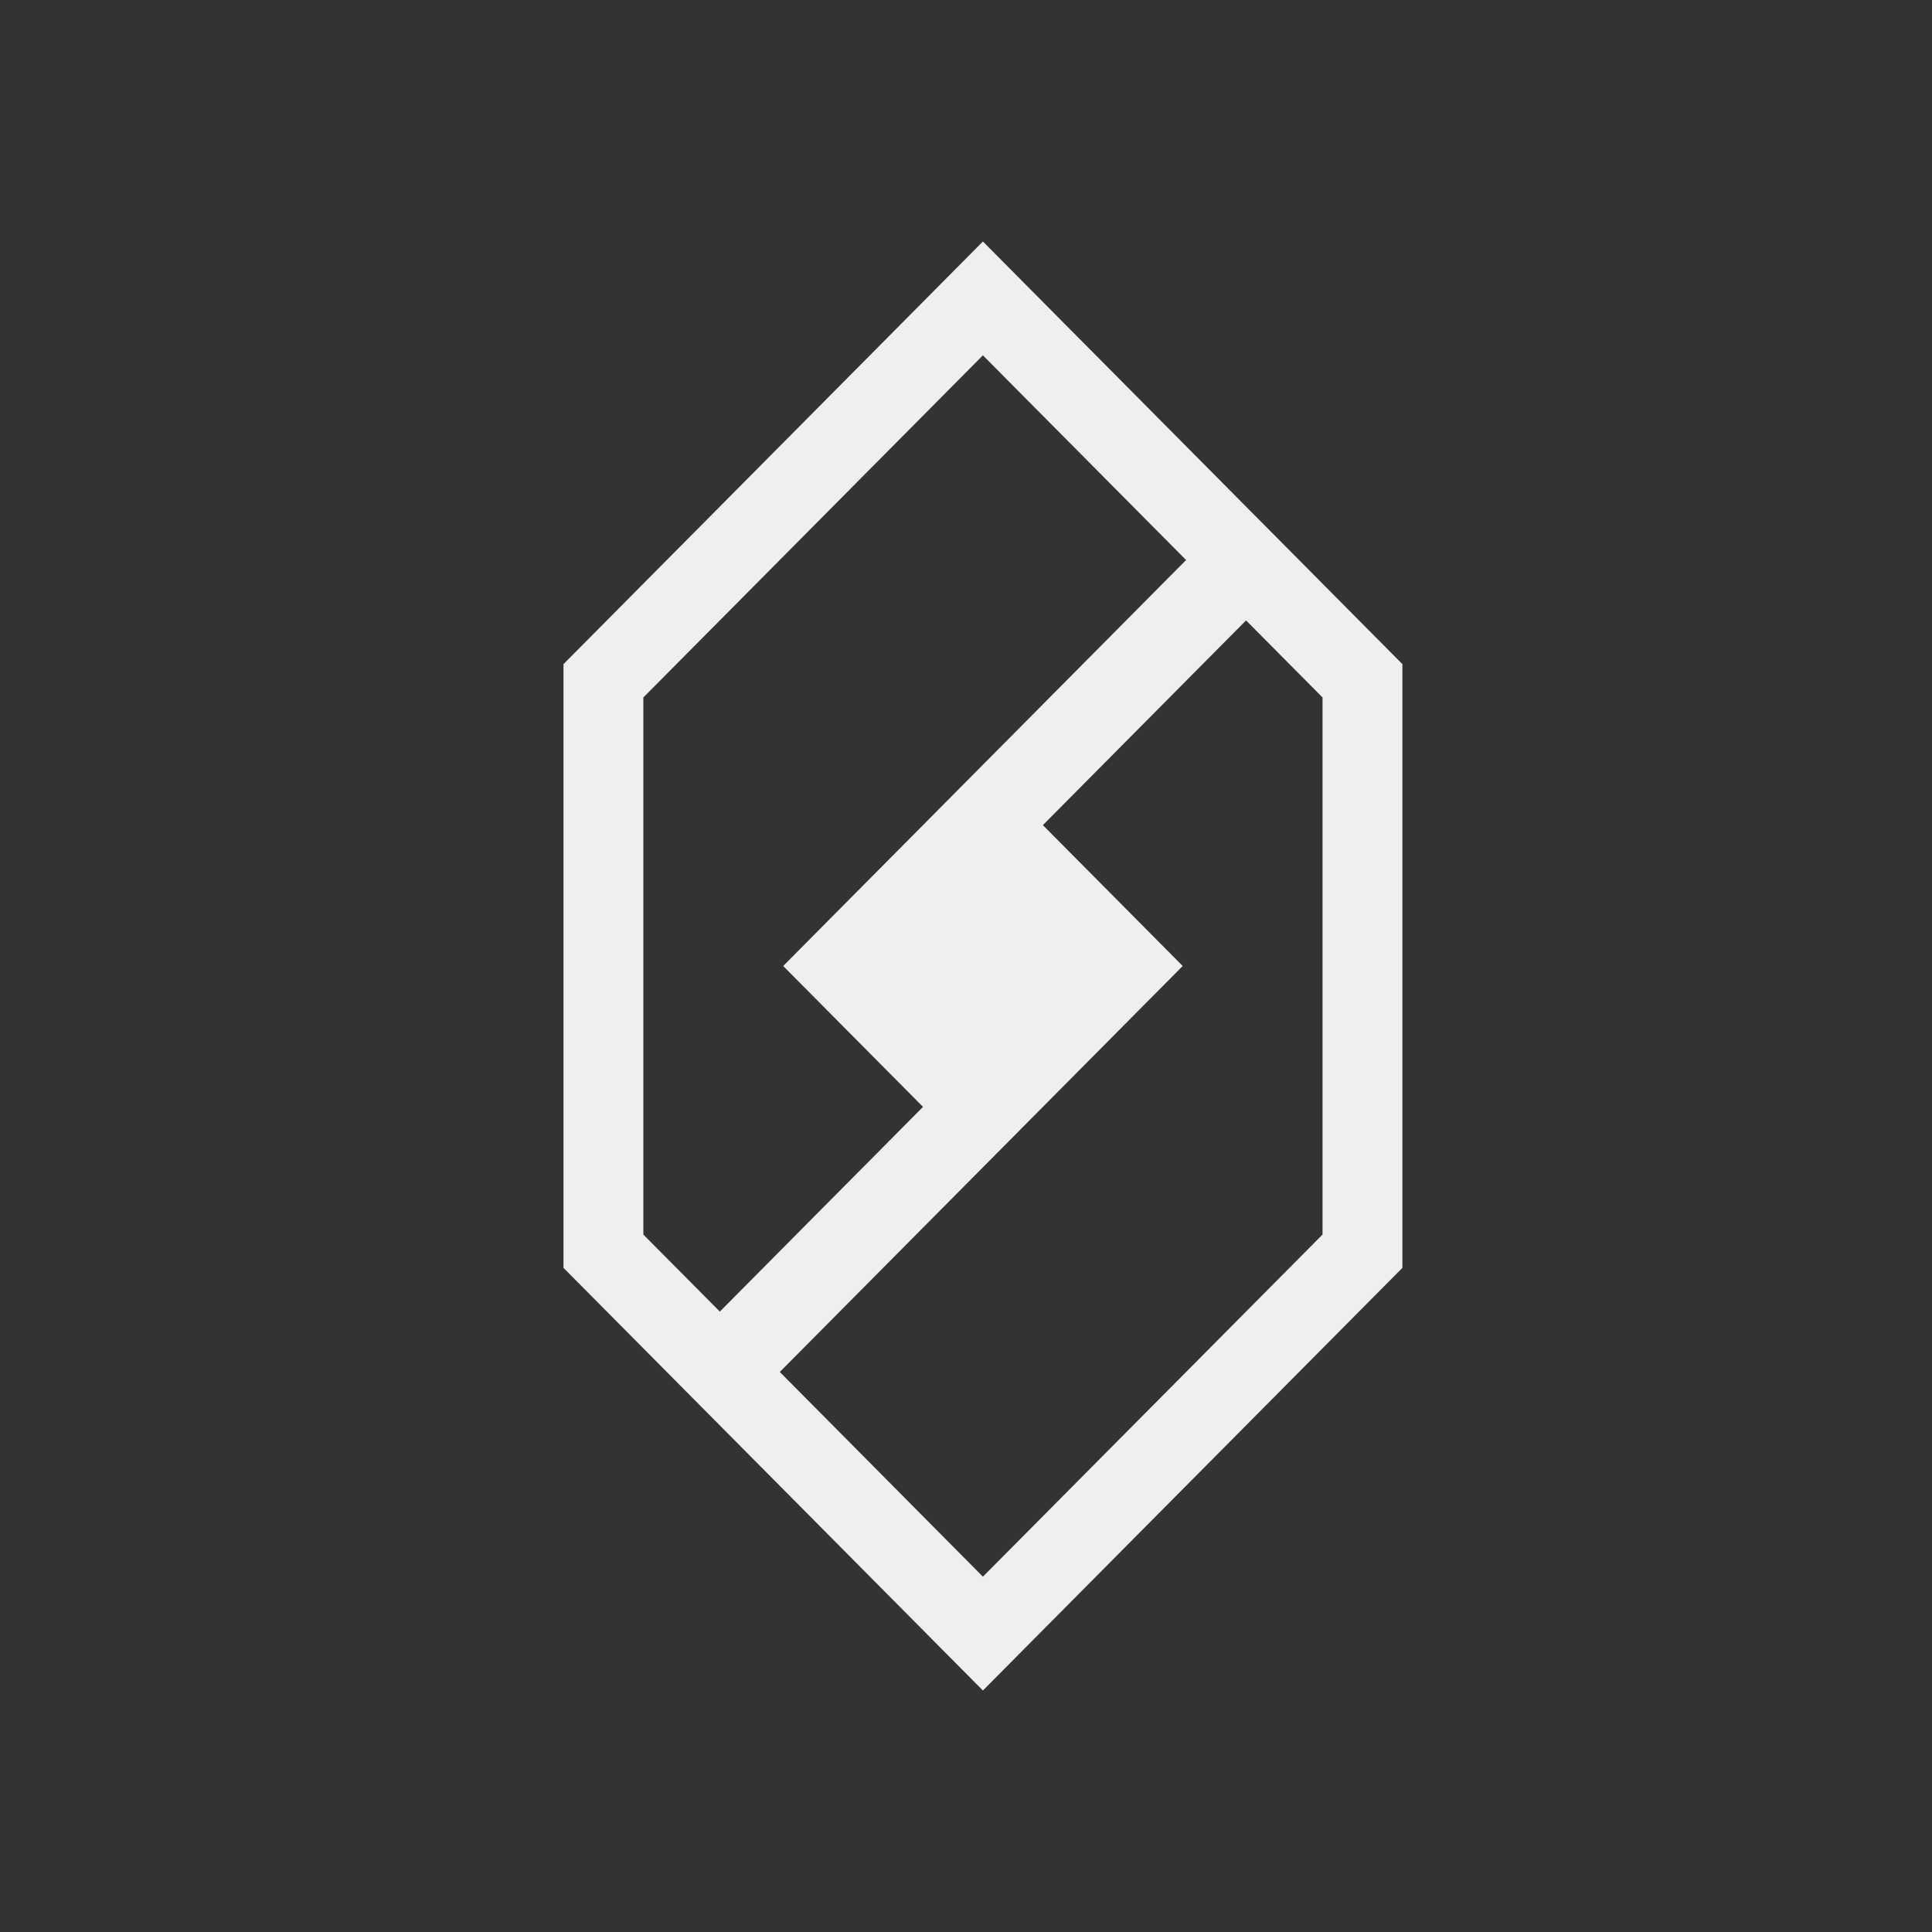 <svg width="24" height="24" viewBox="0 0 24 24" fill="none" xmlns="http://www.w3.org/2000/svg">
<rect x="0" y="0" width="24" height="24" fill="#333333" stroke="none"/>
<path d="M12.21 3L17.421 8.25V15.75L12.21 21L7 15.75V8.25L12.21 3ZM11.466 13.75L9.729 12L14.734 6.957L12.21 4.414L7.992 8.664V15.336L8.942 16.293L11.466 13.75ZM16.429 15.336V8.664L15.479 7.707L12.955 10.25L14.692 12L9.687 17.043L12.21 19.586L16.429 15.336Z" fill="#EFEFEF"/>
</svg>
